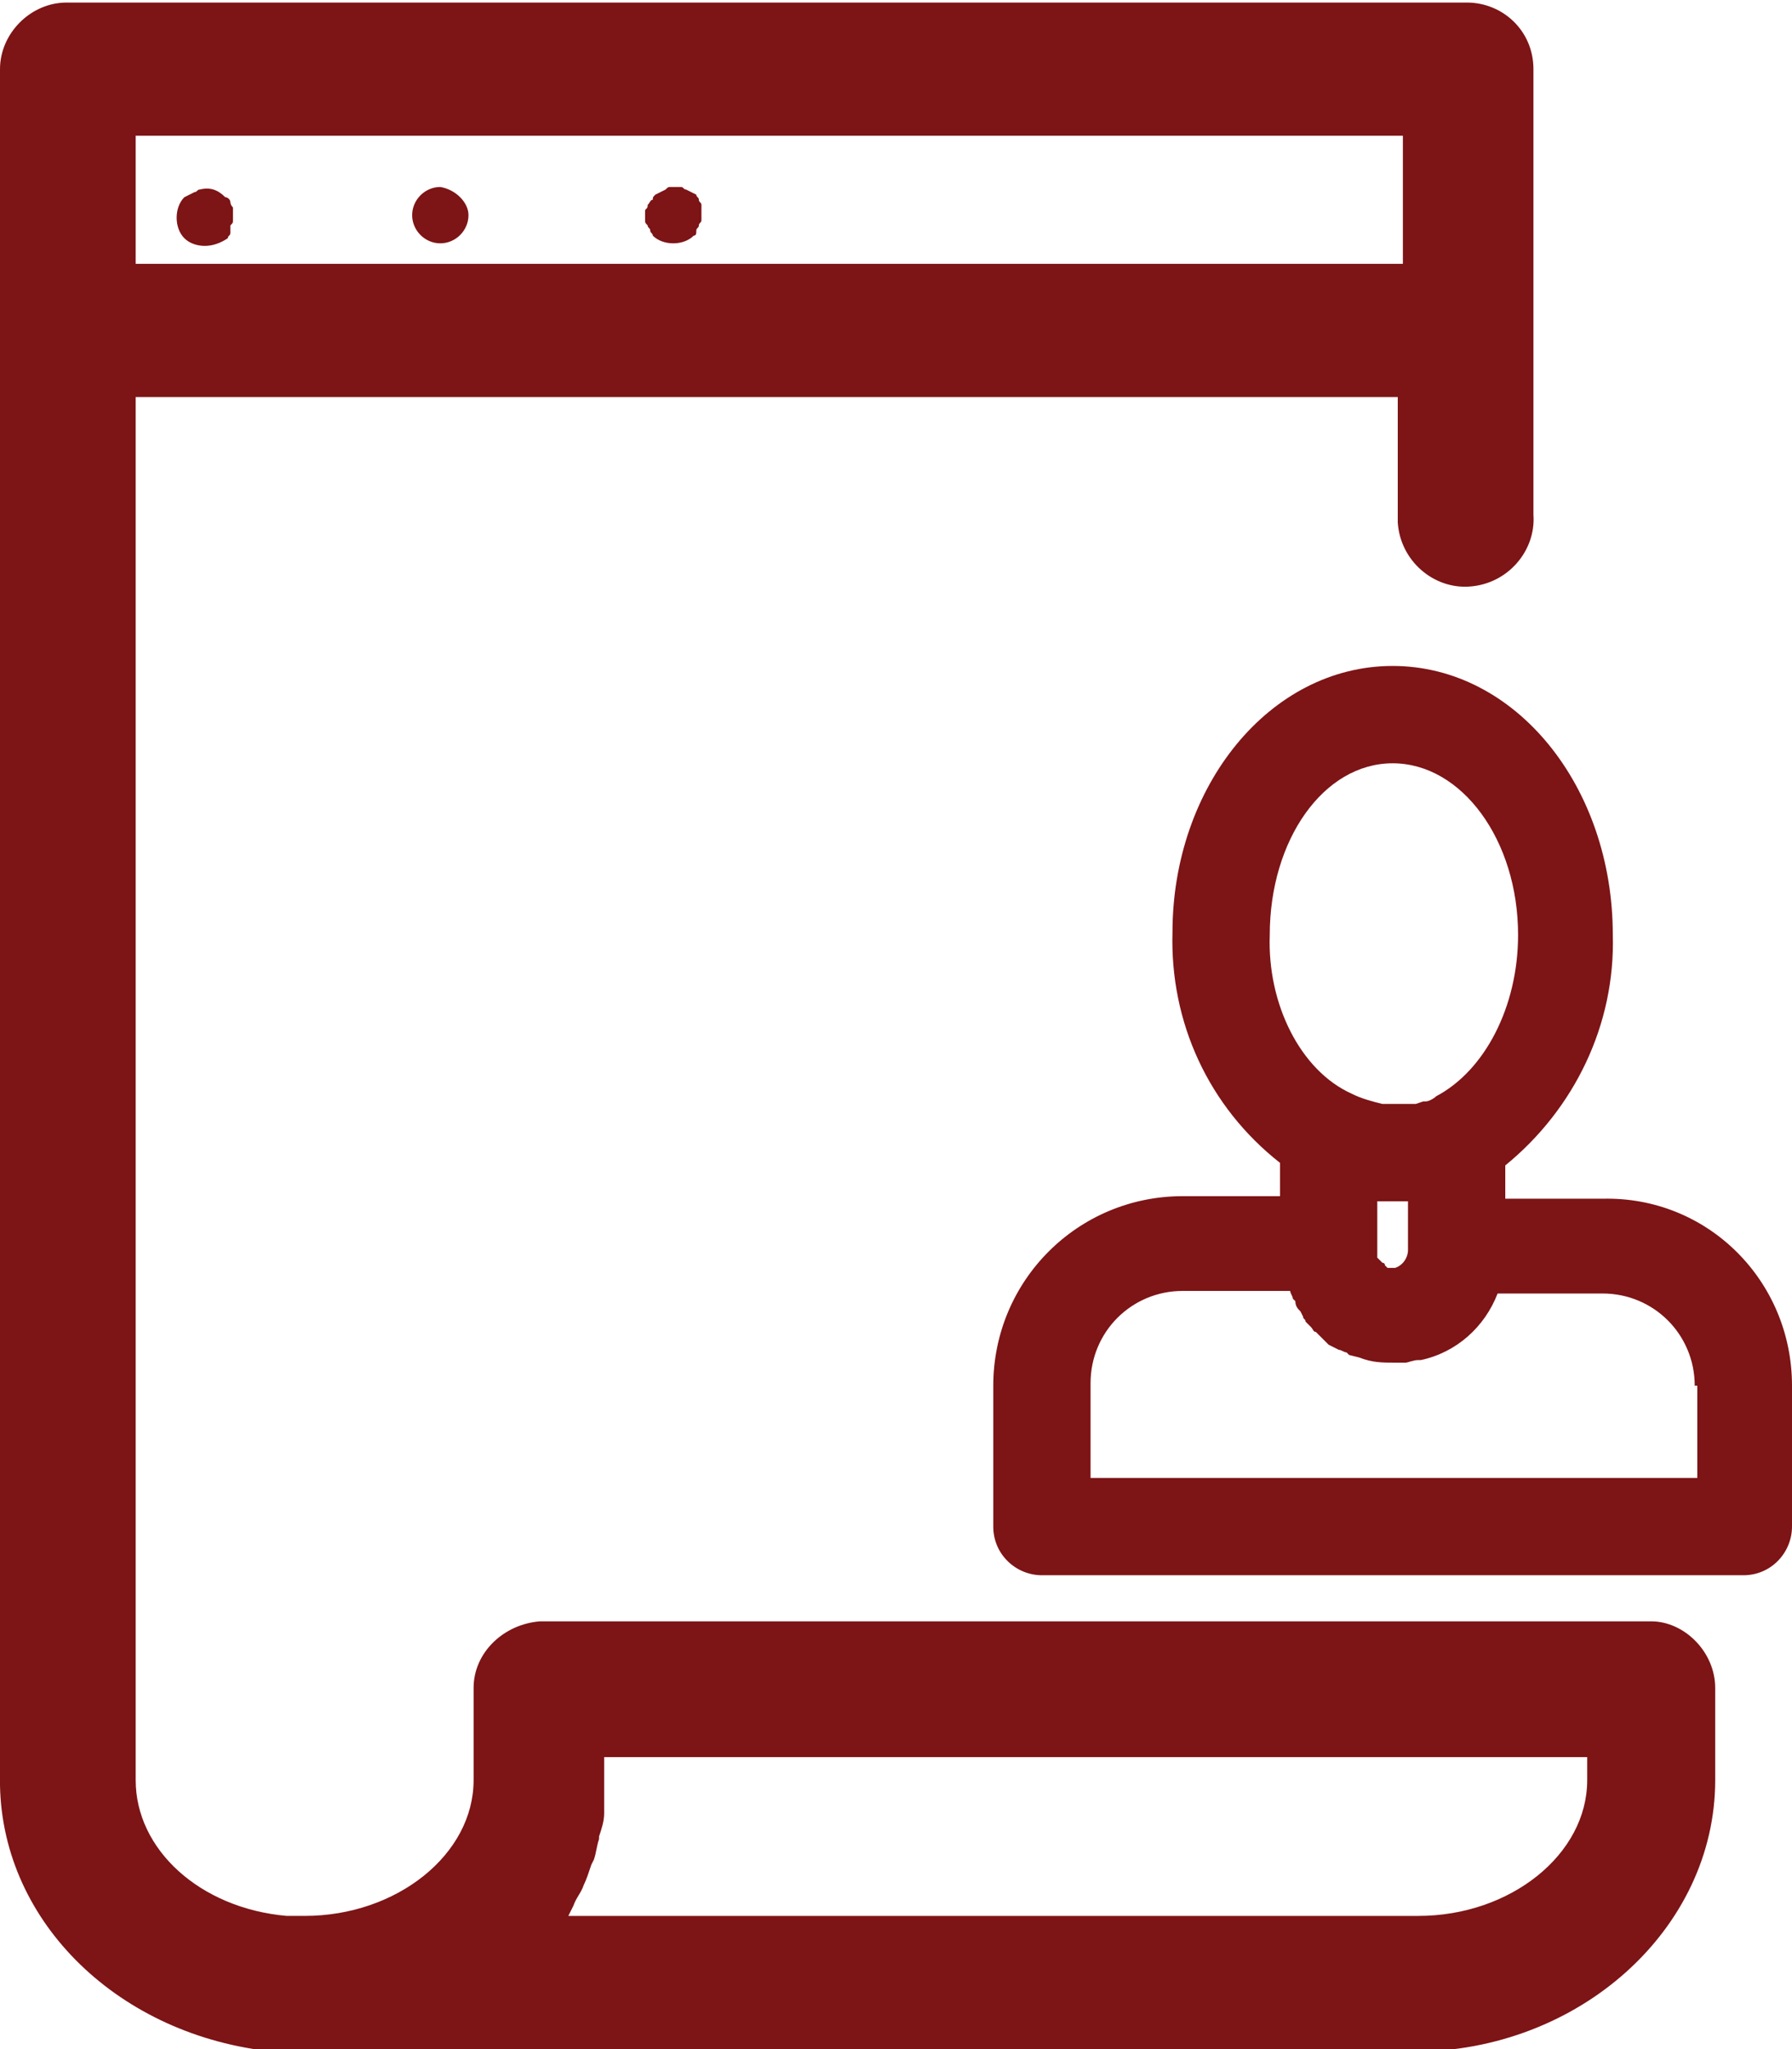 <?xml version="1.0" encoding="utf-8"?>
<!-- Generator: Adobe Illustrator 24.1.0, SVG Export Plug-In . SVG Version: 6.00 Build 0)  -->
<svg version="1.1" id="Layer_1" xmlns="http://www.w3.org/2000/svg" xmlns:xlink="http://www.w3.org/1999/xlink" x="0px" y="0px"
	 viewBox="0 0 70 80" style="enable-background:new 0 0 70 80;" xml:space="preserve">
<style type="text/css">
	.st0{fill:#7D1416;}
</style>
<path class="st0" d="M9.1,8.2c0,0.1,0,0.3,0,0.4c0,0.1,0,0.1-0.1,0.2C9,9,9,9,9,9.1c0,0.1-0.1,0.1-0.1,0.2C8.6,9.5,8.3,9.6,8,9.6
	c-0.3,0-0.6-0.1-0.8-0.3C7,9.1,6.9,8.8,6.9,8.5c0-0.3,0.1-0.6,0.3-0.8l0.2-0.1l0.2-0.1c0.1,0,0.1-0.1,0.2-0.1c0.4-0.1,0.7,0,1,0.3
	c0.1,0,0.2,0.1,0.2,0.2c0,0,0,0.1,0.1,0.2C9.1,8.1,9.1,8.2,9.1,8.2z M17.2,7.3c-0.6,0-1.1,0.5-1.1,1.1c0,0.6,0.5,1.1,1.1,1.1
	c0.6,0,1.1-0.5,1.1-1.1v0C18.3,7.9,17.8,7.4,17.2,7.3z M27.4,8c0-0.1-0.1-0.1-0.1-0.2c0-0.1-0.1-0.1-0.1-0.2L27,7.5l-0.2-0.1
	c-0.1,0-0.1-0.1-0.2-0.1c-0.1,0-0.3,0-0.4,0c-0.1,0-0.1,0-0.2,0.1l-0.2,0.1l-0.2,0.1c-0.1,0.1-0.1,0.1-0.1,0.2
	c-0.1,0-0.1,0.1-0.2,0.2c0,0.1,0,0.1-0.1,0.2c0,0.1,0,0.3,0,0.4c0,0.1,0,0.1,0.1,0.2c0,0.1,0.1,0.1,0.1,0.2c0,0.1,0.1,0.1,0.1,0.2
	c0.2,0.2,0.5,0.3,0.8,0.3c0.3,0,0.6-0.1,0.8-0.3c0.1,0,0.1-0.1,0.1-0.2c0-0.1,0.1-0.1,0.1-0.2c0-0.1,0.1-0.1,0.1-0.2
	c0-0.1,0-0.3,0-0.4C27.4,8.1,27.4,8.1,27.4,8z M67,65.9v3.6c0,5.8-5.3,10.6-11.8,10.6H11.8c-0.4,0-0.8,0-1.1,0
	C4.7,79.5,0.1,75.1,0,69.7v-67c0-1.4,1.2-2.6,2.6-2.6c0,0,0,0,0,0h54.7c1.4,0,2.6,1.1,2.6,2.6c0,0,0,0,0,0v17.4
	c0.1,1.4-1,2.7-2.5,2.8c-1.4,0.1-2.7-1-2.8-2.5c0-0.1,0-0.2,0-0.3v-4.6H5.3v54c0,2.7,2.5,5,5.9,5.3c0.2,0,0.4,0,0.7,0
	c3.6,0,6.6-2.4,6.6-5.3v-3.6c0-1.4,1.2-2.5,2.6-2.6h43.4C65.8,63.3,67,64.5,67,65.9z M5.3,10.3h49.5v-5H5.3V10.3z M61.8,68.6H23.6v1
	c0,0.3,0,0.6,0,1v0.2c0,0.3-0.1,0.6-0.2,0.9c0,0,0,0.1,0,0.1c-0.1,0.3-0.1,0.5-0.2,0.8l-0.1,0.2c-0.1,0.3-0.2,0.6-0.3,0.8l0,0
	c-0.1,0.3-0.3,0.5-0.4,0.8l-0.1,0.2l-0.1,0.2h33.2c3.6,0,6.6-2.4,6.6-5.3V68.6z M70,54.1v5.5c0,1-0.8,1.9-1.9,1.9H40.7
	c-1,0-1.9-0.8-1.9-1.9v-5.5c0-4.1,3.3-7.4,7.4-7.4H50v-1.3c-2.8-2.2-4.3-5.5-4.2-9c0-5.7,3.8-10.4,8.6-10.4S63,30.7,63,36.5
	c0.1,3.5-1.5,6.8-4.2,9v1.3h3.8C66.7,46.7,70,50,70,54.1z M52.8,42.7c0.4,0.2,0.8,0.3,1.2,0.4l0,0c0.1,0,0.2,0,0.3,0h0.1h0.3h0.2
	h0.3h0.1l0.3-0.1h0.1c0.1,0,0.3-0.1,0.4-0.2c1.9-1,3.2-3.5,3.2-6.3c0-3.7-2.2-6.7-4.9-6.7s-4.8,3-4.8,6.7
	C49.5,39.2,50.8,41.8,52.8,42.7z M54.5,46.9L54.5,46.9c-0.3,0-0.5,0-0.7,0v2c0,0.1,0,0.2,0,0.2l0.1,0.1c0,0,0.1,0.1,0.1,0.1
	c0,0,0.1,0,0.1,0.1l0.1,0.1c0,0,0.1,0,0.1,0h0.1h0.1c0.3-0.1,0.5-0.4,0.5-0.7v-1.9C54.8,46.9,54.6,46.9,54.5,46.9z M66.2,54.1
	c0-2-1.6-3.6-3.6-3.6h-4.1c-0.5,1.3-1.6,2.3-3,2.6h-0.1c-0.2,0-0.4,0.1-0.5,0.1h-0.1h-0.3l0,0c-0.5,0-0.9,0-1.4-0.2l0,0l-0.4-0.1
	l-0.1-0.1c-0.1,0-0.2-0.1-0.3-0.1l-0.2-0.1l-0.2-0.1l-0.2-0.2l-0.1-0.1l-0.1-0.1c0,0-0.1-0.1-0.1-0.1c-0.1,0-0.1-0.1-0.2-0.2
	l-0.2-0.2c0-0.1-0.1-0.1-0.1-0.2l-0.1-0.2c-0.1-0.1-0.2-0.2-0.2-0.4l-0.1-0.1c0-0.1-0.1-0.2-0.1-0.3l0,0h-4.2c-2,0-3.6,1.6-3.6,3.6
	v3.7h23.7V54.1z"/>
</svg>
